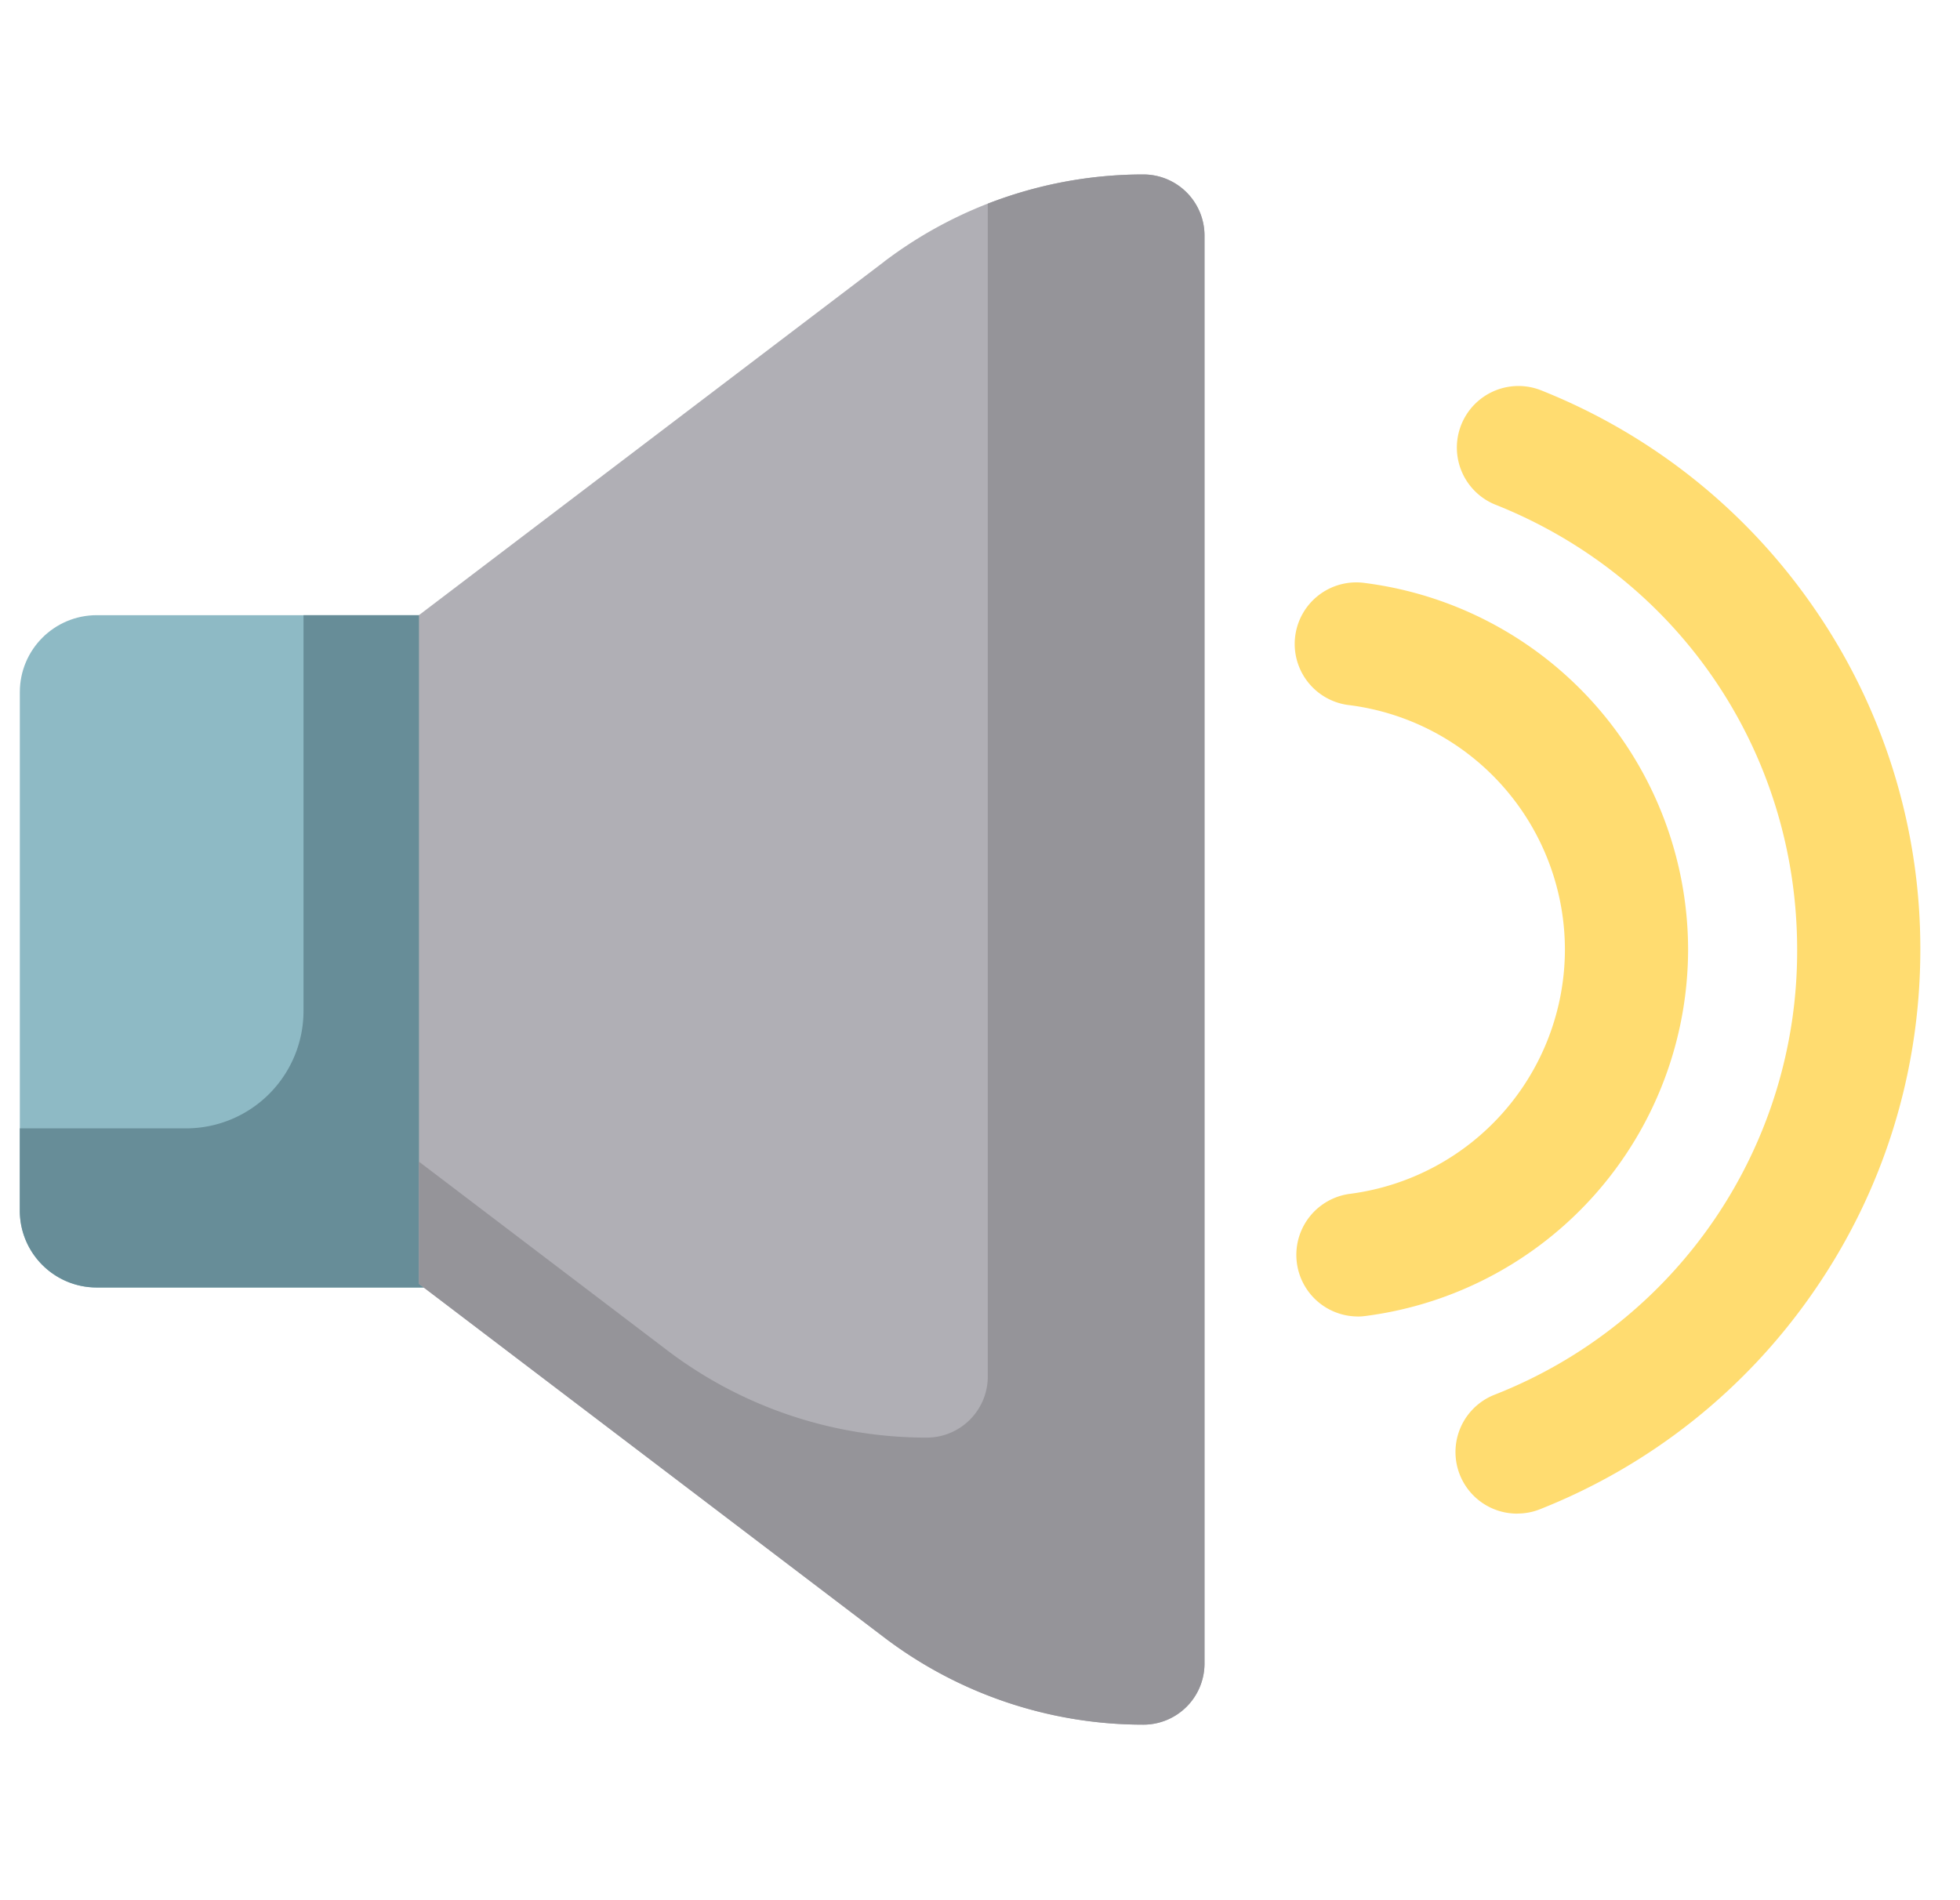 <svg xmlns="http://www.w3.org/2000/svg" width="33" height="32" fill="none"><g clip-path="url(#a)"><path fill="#8EBAC5" d="M1.63 10.36h10.025v11.322H1.63c-.715 0-1.296-.58-1.296-1.296v-8.73c0-.716.58-1.296 1.296-1.296Z"/><path fill="#678D98" d="M5.11 10.36v6.665a1.977 1.977 0 0 1-1.977 1.977h-2.8v1.384c0 .716.58 1.296 1.296 1.296h10.026V10.36H5.11Z"/><path fill="#B0AFB5" d="m14.883 4.409-7.829 5.95v11.262l7.829 5.951a7.215 7.215 0 0 0 4.367 1.472 1.03 1.03 0 0 0 1.03-1.031V3.969a1.03 1.03 0 0 0-1.03-1.031 7.217 7.217 0 0 0-4.367 1.47Z"/><path fill="#959499" d="M19.25 2.938c-.902 0-1.789.17-2.619.492v19.75c0 .57-.461 1.03-1.03 1.03a7.215 7.215 0 0 1-4.367-1.47l-4.18-3.177v2.058l7.829 5.951a7.215 7.215 0 0 0 4.367 1.472 1.03 1.03 0 0 0 1.03-1.031V3.969a1.03 1.03 0 0 0-1.03-1.031Z"/><path fill="#FFDC70" d="M25.545 25.49a1.037 1.037 0 0 1-.382-2.002 8.021 8.021 0 0 0 5.095-7.497c0-3.33-2-6.273-5.095-7.498a1.037 1.037 0 0 1 .763-1.928 10.122 10.122 0 0 1 4.609 3.663 10.074 10.074 0 0 1 1.797 5.763c0 2.071-.621 4.064-1.797 5.761a10.12 10.12 0 0 1-4.609 3.665c-.125.05-.254.072-.381.072Z"/><path fill="#FFDC70" d="M22.857 22.17a1.037 1.037 0 0 1-.13-2.065 4.154 4.154 0 0 0 3.621-4.114 4.154 4.154 0 0 0-3.62-4.115 1.037 1.037 0 1 1 .261-2.057 6.232 6.232 0 0 1 5.433 6.171 6.231 6.231 0 0 1-5.433 6.172 1.003 1.003 0 0 1-.132.009Z"/></g><defs><clipPath id="a"><path fill="#fff" d="M.333 0h32v32h-32z"/></clipPath></defs></svg>